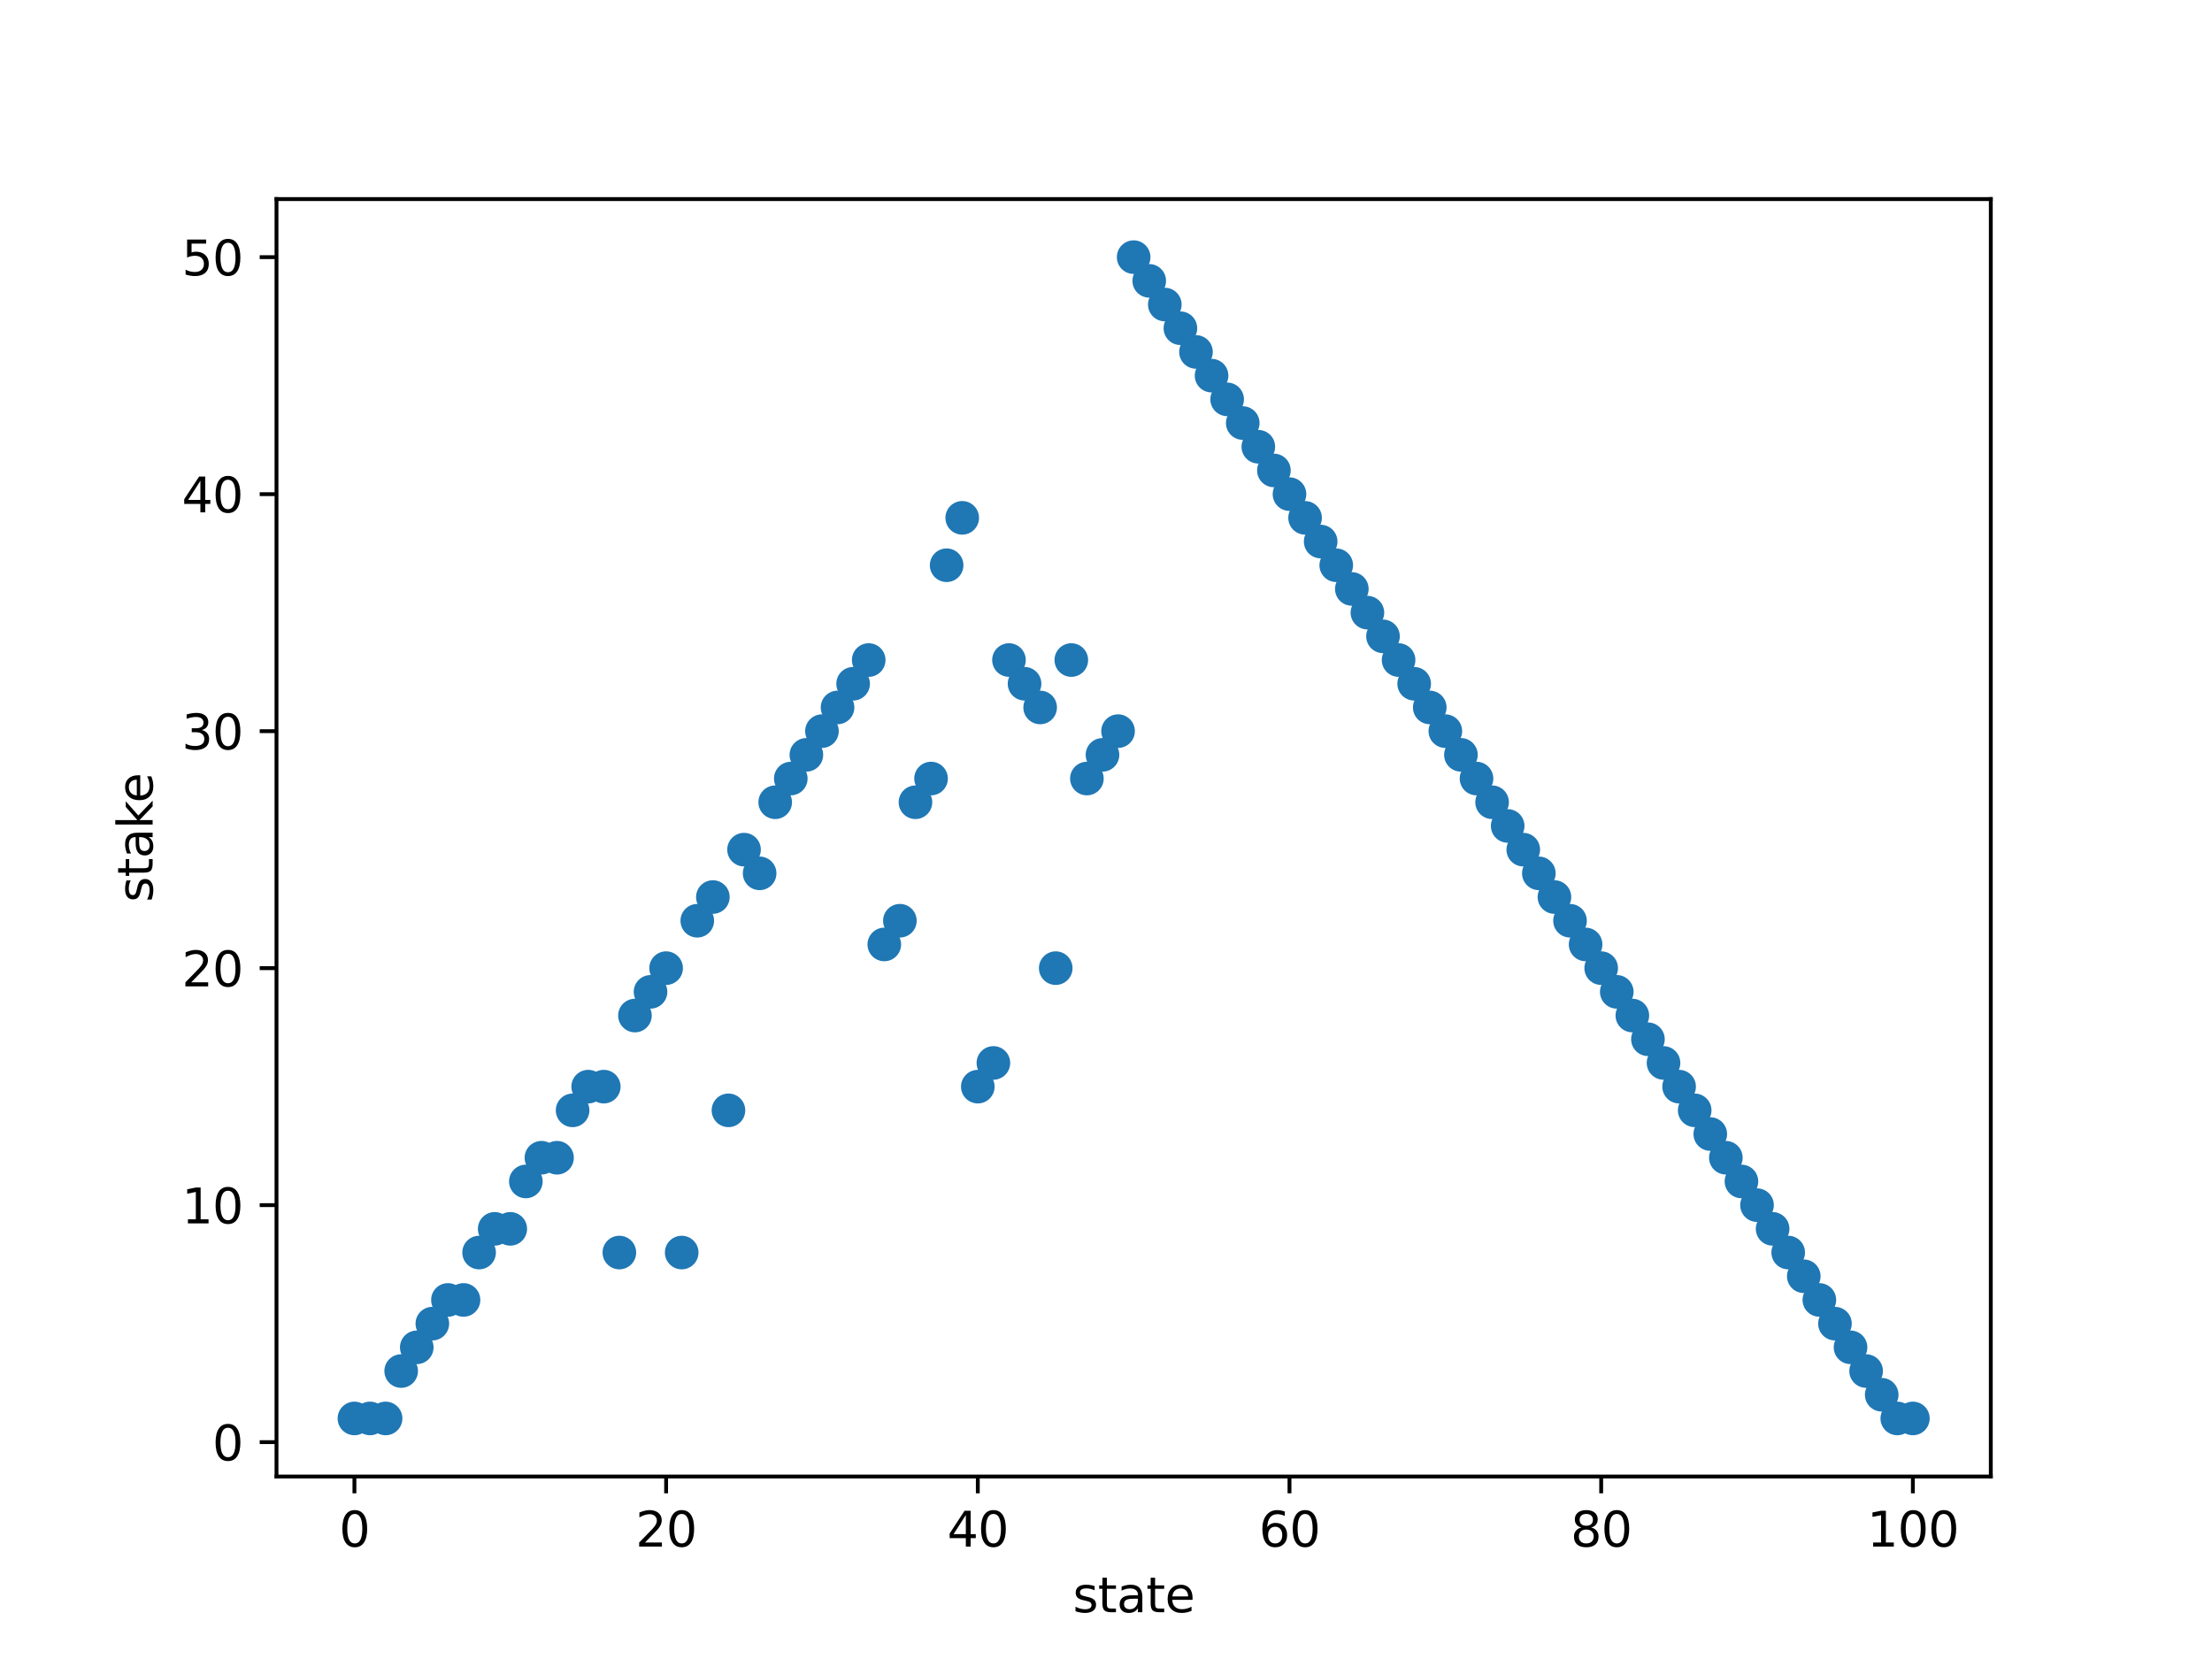 <?xml version="1.0" encoding="utf-8" standalone="no"?>
<!DOCTYPE svg PUBLIC "-//W3C//DTD SVG 1.1//EN"
  "http://www.w3.org/Graphics/SVG/1.1/DTD/svg11.dtd">
<svg xmlns:xlink="http://www.w3.org/1999/xlink" width="460.8pt" height="345.6pt" viewBox="0 0 460.8 345.6" xmlns="http://www.w3.org/2000/svg" version="1.1">
 <defs>
  <style type="text/css">*{stroke-linejoin: round; stroke-linecap: butt}</style>
 </defs>
 <g id="figure_1">
  <g id="patch_1">
   <path d="M 0 345.6 
L 460.8 345.6 
L 460.8 0 
L 0 0 
z
" style="fill: #ffffff"/>
  </g>
  <g id="axes_1">
   <g id="patch_2">
    <path d="M 57.6 307.584 
L 414.72 307.584 
L 414.72 41.472 
L 57.6 41.472 
z
" style="fill: #ffffff"/>
   </g>
   <g id="PathCollection_1">
    <defs>
     <path id="m8ba45f005a" d="M 0 3 
C 0.796 3 1.559 2.684 2.121 2.121 
C 2.684 1.559 3 0.796 3 0 
C 3 -0.796 2.684 -1.559 2.121 -2.121 
C 1.559 -2.684 0.796 -3 0 -3 
C -0.796 -3 -1.559 -2.684 -2.121 -2.121 
C -2.684 -1.559 -3 -0.796 -3 0 
C -3 0.796 -2.684 1.559 -2.121 2.121 
C -1.559 2.684 -0.796 3 0 3 
z
" style="stroke: #1f77b4"/>
    </defs>
    <g clip-path="url(#p872b076301)">
     <use xlink:href="#m8ba45f005a" x="73.833" y="295.488" style="fill: #1f77b4; stroke: #1f77b4"/>
     <use xlink:href="#m8ba45f005a" x="77.079" y="295.488" style="fill: #1f77b4; stroke: #1f77b4"/>
     <use xlink:href="#m8ba45f005a" x="80.326" y="295.488" style="fill: #1f77b4; stroke: #1f77b4"/>
     <use xlink:href="#m8ba45f005a" x="83.572" y="285.614" style="fill: #1f77b4; stroke: #1f77b4"/>
     <use xlink:href="#m8ba45f005a" x="86.819" y="280.677" style="fill: #1f77b4; stroke: #1f77b4"/>
     <use xlink:href="#m8ba45f005a" x="90.065" y="275.739" style="fill: #1f77b4; stroke: #1f77b4"/>
     <use xlink:href="#m8ba45f005a" x="93.312" y="270.802" style="fill: #1f77b4; stroke: #1f77b4"/>
     <use xlink:href="#m8ba45f005a" x="96.559" y="270.802" style="fill: #1f77b4; stroke: #1f77b4"/>
     <use xlink:href="#m8ba45f005a" x="99.805" y="260.928" style="fill: #1f77b4; stroke: #1f77b4"/>
     <use xlink:href="#m8ba45f005a" x="103.052" y="255.991" style="fill: #1f77b4; stroke: #1f77b4"/>
     <use xlink:href="#m8ba45f005a" x="106.298" y="255.991" style="fill: #1f77b4; stroke: #1f77b4"/>
     <use xlink:href="#m8ba45f005a" x="109.545" y="246.117" style="fill: #1f77b4; stroke: #1f77b4"/>
     <use xlink:href="#m8ba45f005a" x="112.791" y="241.179" style="fill: #1f77b4; stroke: #1f77b4"/>
     <use xlink:href="#m8ba45f005a" x="116.038" y="241.179" style="fill: #1f77b4; stroke: #1f77b4"/>
     <use xlink:href="#m8ba45f005a" x="119.284" y="231.305" style="fill: #1f77b4; stroke: #1f77b4"/>
     <use xlink:href="#m8ba45f005a" x="122.531" y="226.368" style="fill: #1f77b4; stroke: #1f77b4"/>
     <use xlink:href="#m8ba45f005a" x="125.777" y="226.368" style="fill: #1f77b4; stroke: #1f77b4"/>
     <use xlink:href="#m8ba45f005a" x="129.024" y="260.928" style="fill: #1f77b4; stroke: #1f77b4"/>
     <use xlink:href="#m8ba45f005a" x="132.271" y="211.557" style="fill: #1f77b4; stroke: #1f77b4"/>
     <use xlink:href="#m8ba45f005a" x="135.517" y="206.619" style="fill: #1f77b4; stroke: #1f77b4"/>
     <use xlink:href="#m8ba45f005a" x="138.764" y="201.682" style="fill: #1f77b4; stroke: #1f77b4"/>
     <use xlink:href="#m8ba45f005a" x="142.01" y="260.928" style="fill: #1f77b4; stroke: #1f77b4"/>
     <use xlink:href="#m8ba45f005a" x="145.257" y="191.808" style="fill: #1f77b4; stroke: #1f77b4"/>
     <use xlink:href="#m8ba45f005a" x="148.503" y="186.871" style="fill: #1f77b4; stroke: #1f77b4"/>
     <use xlink:href="#m8ba45f005a" x="151.75" y="231.305" style="fill: #1f77b4; stroke: #1f77b4"/>
     <use xlink:href="#m8ba45f005a" x="154.996" y="176.997" style="fill: #1f77b4; stroke: #1f77b4"/>
     <use xlink:href="#m8ba45f005a" x="158.243" y="181.934" style="fill: #1f77b4; stroke: #1f77b4"/>
     <use xlink:href="#m8ba45f005a" x="161.489" y="167.122" style="fill: #1f77b4; stroke: #1f77b4"/>
     <use xlink:href="#m8ba45f005a" x="164.736" y="162.185" style="fill: #1f77b4; stroke: #1f77b4"/>
     <use xlink:href="#m8ba45f005a" x="167.983" y="157.248" style="fill: #1f77b4; stroke: #1f77b4"/>
     <use xlink:href="#m8ba45f005a" x="171.229" y="152.311" style="fill: #1f77b4; stroke: #1f77b4"/>
     <use xlink:href="#m8ba45f005a" x="174.476" y="147.374" style="fill: #1f77b4; stroke: #1f77b4"/>
     <use xlink:href="#m8ba45f005a" x="177.722" y="142.437" style="fill: #1f77b4; stroke: #1f77b4"/>
     <use xlink:href="#m8ba45f005a" x="180.969" y="137.499" style="fill: #1f77b4; stroke: #1f77b4"/>
     <use xlink:href="#m8ba45f005a" x="184.215" y="196.745" style="fill: #1f77b4; stroke: #1f77b4"/>
     <use xlink:href="#m8ba45f005a" x="187.462" y="191.808" style="fill: #1f77b4; stroke: #1f77b4"/>
     <use xlink:href="#m8ba45f005a" x="190.708" y="167.122" style="fill: #1f77b4; stroke: #1f77b4"/>
     <use xlink:href="#m8ba45f005a" x="193.955" y="162.185" style="fill: #1f77b4; stroke: #1f77b4"/>
     <use xlink:href="#m8ba45f005a" x="197.201" y="117.751" style="fill: #1f77b4; stroke: #1f77b4"/>
     <use xlink:href="#m8ba45f005a" x="200.448" y="107.877" style="fill: #1f77b4; stroke: #1f77b4"/>
     <use xlink:href="#m8ba45f005a" x="203.695" y="226.368" style="fill: #1f77b4; stroke: #1f77b4"/>
     <use xlink:href="#m8ba45f005a" x="206.941" y="221.431" style="fill: #1f77b4; stroke: #1f77b4"/>
     <use xlink:href="#m8ba45f005a" x="210.188" y="137.499" style="fill: #1f77b4; stroke: #1f77b4"/>
     <use xlink:href="#m8ba45f005a" x="213.434" y="142.437" style="fill: #1f77b4; stroke: #1f77b4"/>
     <use xlink:href="#m8ba45f005a" x="216.681" y="147.374" style="fill: #1f77b4; stroke: #1f77b4"/>
     <use xlink:href="#m8ba45f005a" x="219.927" y="201.682" style="fill: #1f77b4; stroke: #1f77b4"/>
     <use xlink:href="#m8ba45f005a" x="223.174" y="137.499" style="fill: #1f77b4; stroke: #1f77b4"/>
     <use xlink:href="#m8ba45f005a" x="226.42" y="162.185" style="fill: #1f77b4; stroke: #1f77b4"/>
     <use xlink:href="#m8ba45f005a" x="229.667" y="157.248" style="fill: #1f77b4; stroke: #1f77b4"/>
     <use xlink:href="#m8ba45f005a" x="232.913" y="152.311" style="fill: #1f77b4; stroke: #1f77b4"/>
     <use xlink:href="#m8ba45f005a" x="236.16" y="53.568" style="fill: #1f77b4; stroke: #1f77b4"/>
     <use xlink:href="#m8ba45f005a" x="239.407" y="58.505" style="fill: #1f77b4; stroke: #1f77b4"/>
     <use xlink:href="#m8ba45f005a" x="242.653" y="63.442" style="fill: #1f77b4; stroke: #1f77b4"/>
     <use xlink:href="#m8ba45f005a" x="245.9" y="68.379" style="fill: #1f77b4; stroke: #1f77b4"/>
     <use xlink:href="#m8ba45f005a" x="249.146" y="73.317" style="fill: #1f77b4; stroke: #1f77b4"/>
     <use xlink:href="#m8ba45f005a" x="252.393" y="78.254" style="fill: #1f77b4; stroke: #1f77b4"/>
     <use xlink:href="#m8ba45f005a" x="255.639" y="83.191" style="fill: #1f77b4; stroke: #1f77b4"/>
     <use xlink:href="#m8ba45f005a" x="258.886" y="88.128" style="fill: #1f77b4; stroke: #1f77b4"/>
     <use xlink:href="#m8ba45f005a" x="262.132" y="93.065" style="fill: #1f77b4; stroke: #1f77b4"/>
     <use xlink:href="#m8ba45f005a" x="265.379" y="98.002" style="fill: #1f77b4; stroke: #1f77b4"/>
     <use xlink:href="#m8ba45f005a" x="268.625" y="102.939" style="fill: #1f77b4; stroke: #1f77b4"/>
     <use xlink:href="#m8ba45f005a" x="271.872" y="107.877" style="fill: #1f77b4; stroke: #1f77b4"/>
     <use xlink:href="#m8ba45f005a" x="275.119" y="112.814" style="fill: #1f77b4; stroke: #1f77b4"/>
     <use xlink:href="#m8ba45f005a" x="278.365" y="117.751" style="fill: #1f77b4; stroke: #1f77b4"/>
     <use xlink:href="#m8ba45f005a" x="281.612" y="122.688" style="fill: #1f77b4; stroke: #1f77b4"/>
     <use xlink:href="#m8ba45f005a" x="284.858" y="127.625" style="fill: #1f77b4; stroke: #1f77b4"/>
     <use xlink:href="#m8ba45f005a" x="288.105" y="132.562" style="fill: #1f77b4; stroke: #1f77b4"/>
     <use xlink:href="#m8ba45f005a" x="291.351" y="137.499" style="fill: #1f77b4; stroke: #1f77b4"/>
     <use xlink:href="#m8ba45f005a" x="294.598" y="142.437" style="fill: #1f77b4; stroke: #1f77b4"/>
     <use xlink:href="#m8ba45f005a" x="297.844" y="147.374" style="fill: #1f77b4; stroke: #1f77b4"/>
     <use xlink:href="#m8ba45f005a" x="301.091" y="152.311" style="fill: #1f77b4; stroke: #1f77b4"/>
     <use xlink:href="#m8ba45f005a" x="304.337" y="157.248" style="fill: #1f77b4; stroke: #1f77b4"/>
     <use xlink:href="#m8ba45f005a" x="307.584" y="162.185" style="fill: #1f77b4; stroke: #1f77b4"/>
     <use xlink:href="#m8ba45f005a" x="310.831" y="167.122" style="fill: #1f77b4; stroke: #1f77b4"/>
     <use xlink:href="#m8ba45f005a" x="314.077" y="172.059" style="fill: #1f77b4; stroke: #1f77b4"/>
     <use xlink:href="#m8ba45f005a" x="317.324" y="176.997" style="fill: #1f77b4; stroke: #1f77b4"/>
     <use xlink:href="#m8ba45f005a" x="320.57" y="181.934" style="fill: #1f77b4; stroke: #1f77b4"/>
     <use xlink:href="#m8ba45f005a" x="323.817" y="186.871" style="fill: #1f77b4; stroke: #1f77b4"/>
     <use xlink:href="#m8ba45f005a" x="327.063" y="191.808" style="fill: #1f77b4; stroke: #1f77b4"/>
     <use xlink:href="#m8ba45f005a" x="330.31" y="196.745" style="fill: #1f77b4; stroke: #1f77b4"/>
     <use xlink:href="#m8ba45f005a" x="333.556" y="201.682" style="fill: #1f77b4; stroke: #1f77b4"/>
     <use xlink:href="#m8ba45f005a" x="336.803" y="206.619" style="fill: #1f77b4; stroke: #1f77b4"/>
     <use xlink:href="#m8ba45f005a" x="340.049" y="211.557" style="fill: #1f77b4; stroke: #1f77b4"/>
     <use xlink:href="#m8ba45f005a" x="343.296" y="216.494" style="fill: #1f77b4; stroke: #1f77b4"/>
     <use xlink:href="#m8ba45f005a" x="346.543" y="221.431" style="fill: #1f77b4; stroke: #1f77b4"/>
     <use xlink:href="#m8ba45f005a" x="349.789" y="226.368" style="fill: #1f77b4; stroke: #1f77b4"/>
     <use xlink:href="#m8ba45f005a" x="353.036" y="231.305" style="fill: #1f77b4; stroke: #1f77b4"/>
     <use xlink:href="#m8ba45f005a" x="356.282" y="236.242" style="fill: #1f77b4; stroke: #1f77b4"/>
     <use xlink:href="#m8ba45f005a" x="359.529" y="241.179" style="fill: #1f77b4; stroke: #1f77b4"/>
     <use xlink:href="#m8ba45f005a" x="362.775" y="246.117" style="fill: #1f77b4; stroke: #1f77b4"/>
     <use xlink:href="#m8ba45f005a" x="366.022" y="251.054" style="fill: #1f77b4; stroke: #1f77b4"/>
     <use xlink:href="#m8ba45f005a" x="369.268" y="255.991" style="fill: #1f77b4; stroke: #1f77b4"/>
     <use xlink:href="#m8ba45f005a" x="372.515" y="260.928" style="fill: #1f77b4; stroke: #1f77b4"/>
     <use xlink:href="#m8ba45f005a" x="375.761" y="265.865" style="fill: #1f77b4; stroke: #1f77b4"/>
     <use xlink:href="#m8ba45f005a" x="379.008" y="270.802" style="fill: #1f77b4; stroke: #1f77b4"/>
     <use xlink:href="#m8ba45f005a" x="382.255" y="275.739" style="fill: #1f77b4; stroke: #1f77b4"/>
     <use xlink:href="#m8ba45f005a" x="385.501" y="280.677" style="fill: #1f77b4; stroke: #1f77b4"/>
     <use xlink:href="#m8ba45f005a" x="388.748" y="285.614" style="fill: #1f77b4; stroke: #1f77b4"/>
     <use xlink:href="#m8ba45f005a" x="391.994" y="290.551" style="fill: #1f77b4; stroke: #1f77b4"/>
     <use xlink:href="#m8ba45f005a" x="395.241" y="295.488" style="fill: #1f77b4; stroke: #1f77b4"/>
     <use xlink:href="#m8ba45f005a" x="398.487" y="295.488" style="fill: #1f77b4; stroke: #1f77b4"/>
    </g>
   </g>
   <g id="matplotlib.axis_1">
    <g id="xtick_1">
     <g id="line2d_1">
      <defs>
       <path id="mc7376ae600" d="M 0 0 
L 0 3.5 
" style="stroke: #000000; stroke-width: 0.8"/>
      </defs>
      <g>
       <use xlink:href="#mc7376ae600" x="73.833" y="307.584" style="stroke: #000000; stroke-width: 0.8"/>
      </g>
     </g>
     <g id="text_1">
      <!-- 0 -->
      <g transform="translate(70.651 322.182)scale(0.1 -0.1)">
       <defs>
        <path id="DejaVuSans-30" d="M 2034 4250 
Q 1547 4250 1301 3770 
Q 1056 3291 1056 2328 
Q 1056 1369 1301 889 
Q 1547 409 2034 409 
Q 2525 409 2770 889 
Q 3016 1369 3016 2328 
Q 3016 3291 2770 3770 
Q 2525 4250 2034 4250 
z
M 2034 4750 
Q 2819 4750 3233 4129 
Q 3647 3509 3647 2328 
Q 3647 1150 3233 529 
Q 2819 -91 2034 -91 
Q 1250 -91 836 529 
Q 422 1150 422 2328 
Q 422 3509 836 4129 
Q 1250 4750 2034 4750 
z
" transform="scale(0.016)"/>
       </defs>
       <use xlink:href="#DejaVuSans-30"/>
      </g>
     </g>
    </g>
    <g id="xtick_2">
     <g id="line2d_2">
      <g>
       <use xlink:href="#mc7376ae600" x="138.764" y="307.584" style="stroke: #000000; stroke-width: 0.8"/>
      </g>
     </g>
     <g id="text_2">
      <!-- 20 -->
      <g transform="translate(132.401 322.182)scale(0.1 -0.1)">
       <defs>
        <path id="DejaVuSans-32" d="M 1228 531 
L 3431 531 
L 3431 0 
L 469 0 
L 469 531 
Q 828 903 1448 1529 
Q 2069 2156 2228 2338 
Q 2531 2678 2651 2914 
Q 2772 3150 2772 3378 
Q 2772 3750 2511 3984 
Q 2250 4219 1831 4219 
Q 1534 4219 1204 4116 
Q 875 4013 500 3803 
L 500 4441 
Q 881 4594 1212 4672 
Q 1544 4750 1819 4750 
Q 2544 4750 2975 4387 
Q 3406 4025 3406 3419 
Q 3406 3131 3298 2873 
Q 3191 2616 2906 2266 
Q 2828 2175 2409 1742 
Q 1991 1309 1228 531 
z
" transform="scale(0.016)"/>
       </defs>
       <use xlink:href="#DejaVuSans-32"/>
       <use xlink:href="#DejaVuSans-30" x="63.623"/>
      </g>
     </g>
    </g>
    <g id="xtick_3">
     <g id="line2d_3">
      <g>
       <use xlink:href="#mc7376ae600" x="203.695" y="307.584" style="stroke: #000000; stroke-width: 0.8"/>
      </g>
     </g>
     <g id="text_3">
      <!-- 40 -->
      <g transform="translate(197.332 322.182)scale(0.1 -0.1)">
       <defs>
        <path id="DejaVuSans-34" d="M 2419 4116 
L 825 1625 
L 2419 1625 
L 2419 4116 
z
M 2253 4666 
L 3047 4666 
L 3047 1625 
L 3713 1625 
L 3713 1100 
L 3047 1100 
L 3047 0 
L 2419 0 
L 2419 1100 
L 313 1100 
L 313 1709 
L 2253 4666 
z
" transform="scale(0.016)"/>
       </defs>
       <use xlink:href="#DejaVuSans-34"/>
       <use xlink:href="#DejaVuSans-30" x="63.623"/>
      </g>
     </g>
    </g>
    <g id="xtick_4">
     <g id="line2d_4">
      <g>
       <use xlink:href="#mc7376ae600" x="268.625" y="307.584" style="stroke: #000000; stroke-width: 0.8"/>
      </g>
     </g>
     <g id="text_4">
      <!-- 60 -->
      <g transform="translate(262.263 322.182)scale(0.1 -0.1)">
       <defs>
        <path id="DejaVuSans-36" d="M 2113 2584 
Q 1688 2584 1439 2293 
Q 1191 2003 1191 1497 
Q 1191 994 1439 701 
Q 1688 409 2113 409 
Q 2538 409 2786 701 
Q 3034 994 3034 1497 
Q 3034 2003 2786 2293 
Q 2538 2584 2113 2584 
z
M 3366 4563 
L 3366 3988 
Q 3128 4100 2886 4159 
Q 2644 4219 2406 4219 
Q 1781 4219 1451 3797 
Q 1122 3375 1075 2522 
Q 1259 2794 1537 2939 
Q 1816 3084 2150 3084 
Q 2853 3084 3261 2657 
Q 3669 2231 3669 1497 
Q 3669 778 3244 343 
Q 2819 -91 2113 -91 
Q 1303 -91 875 529 
Q 447 1150 447 2328 
Q 447 3434 972 4092 
Q 1497 4750 2381 4750 
Q 2619 4750 2861 4703 
Q 3103 4656 3366 4563 
z
" transform="scale(0.016)"/>
       </defs>
       <use xlink:href="#DejaVuSans-36"/>
       <use xlink:href="#DejaVuSans-30" x="63.623"/>
      </g>
     </g>
    </g>
    <g id="xtick_5">
     <g id="line2d_5">
      <g>
       <use xlink:href="#mc7376ae600" x="333.556" y="307.584" style="stroke: #000000; stroke-width: 0.8"/>
      </g>
     </g>
     <g id="text_5">
      <!-- 80 -->
      <g transform="translate(327.194 322.182)scale(0.1 -0.1)">
       <defs>
        <path id="DejaVuSans-38" d="M 2034 2216 
Q 1584 2216 1326 1975 
Q 1069 1734 1069 1313 
Q 1069 891 1326 650 
Q 1584 409 2034 409 
Q 2484 409 2743 651 
Q 3003 894 3003 1313 
Q 3003 1734 2745 1975 
Q 2488 2216 2034 2216 
z
M 1403 2484 
Q 997 2584 770 2862 
Q 544 3141 544 3541 
Q 544 4100 942 4425 
Q 1341 4750 2034 4750 
Q 2731 4750 3128 4425 
Q 3525 4100 3525 3541 
Q 3525 3141 3298 2862 
Q 3072 2584 2669 2484 
Q 3125 2378 3379 2068 
Q 3634 1759 3634 1313 
Q 3634 634 3220 271 
Q 2806 -91 2034 -91 
Q 1263 -91 848 271 
Q 434 634 434 1313 
Q 434 1759 690 2068 
Q 947 2378 1403 2484 
z
M 1172 3481 
Q 1172 3119 1398 2916 
Q 1625 2713 2034 2713 
Q 2441 2713 2670 2916 
Q 2900 3119 2900 3481 
Q 2900 3844 2670 4047 
Q 2441 4250 2034 4250 
Q 1625 4250 1398 4047 
Q 1172 3844 1172 3481 
z
" transform="scale(0.016)"/>
       </defs>
       <use xlink:href="#DejaVuSans-38"/>
       <use xlink:href="#DejaVuSans-30" x="63.623"/>
      </g>
     </g>
    </g>
    <g id="xtick_6">
     <g id="line2d_6">
      <g>
       <use xlink:href="#mc7376ae600" x="398.487" y="307.584" style="stroke: #000000; stroke-width: 0.8"/>
      </g>
     </g>
     <g id="text_6">
      <!-- 100 -->
      <g transform="translate(388.944 322.182)scale(0.1 -0.1)">
       <defs>
        <path id="DejaVuSans-31" d="M 794 531 
L 1825 531 
L 1825 4091 
L 703 3866 
L 703 4441 
L 1819 4666 
L 2450 4666 
L 2450 531 
L 3481 531 
L 3481 0 
L 794 0 
L 794 531 
z
" transform="scale(0.016)"/>
       </defs>
       <use xlink:href="#DejaVuSans-31"/>
       <use xlink:href="#DejaVuSans-30" x="63.623"/>
       <use xlink:href="#DejaVuSans-30" x="127.246"/>
      </g>
     </g>
    </g>
    <g id="text_7">
     <!-- state -->
     <g transform="translate(223.494 335.861)scale(0.1 -0.1)">
      <defs>
       <path id="DejaVuSans-73" d="M 2834 3397 
L 2834 2853 
Q 2591 2978 2328 3040 
Q 2066 3103 1784 3103 
Q 1356 3103 1142 2972 
Q 928 2841 928 2578 
Q 928 2378 1081 2264 
Q 1234 2150 1697 2047 
L 1894 2003 
Q 2506 1872 2764 1633 
Q 3022 1394 3022 966 
Q 3022 478 2636 193 
Q 2250 -91 1575 -91 
Q 1294 -91 989 -36 
Q 684 19 347 128 
L 347 722 
Q 666 556 975 473 
Q 1284 391 1588 391 
Q 1994 391 2212 530 
Q 2431 669 2431 922 
Q 2431 1156 2273 1281 
Q 2116 1406 1581 1522 
L 1381 1569 
Q 847 1681 609 1914 
Q 372 2147 372 2553 
Q 372 3047 722 3315 
Q 1072 3584 1716 3584 
Q 2034 3584 2315 3537 
Q 2597 3491 2834 3397 
z
" transform="scale(0.016)"/>
       <path id="DejaVuSans-74" d="M 1172 4494 
L 1172 3500 
L 2356 3500 
L 2356 3053 
L 1172 3053 
L 1172 1153 
Q 1172 725 1289 603 
Q 1406 481 1766 481 
L 2356 481 
L 2356 0 
L 1766 0 
Q 1100 0 847 248 
Q 594 497 594 1153 
L 594 3053 
L 172 3053 
L 172 3500 
L 594 3500 
L 594 4494 
L 1172 4494 
z
" transform="scale(0.016)"/>
       <path id="DejaVuSans-61" d="M 2194 1759 
Q 1497 1759 1228 1600 
Q 959 1441 959 1056 
Q 959 750 1161 570 
Q 1363 391 1709 391 
Q 2188 391 2477 730 
Q 2766 1069 2766 1631 
L 2766 1759 
L 2194 1759 
z
M 3341 1997 
L 3341 0 
L 2766 0 
L 2766 531 
Q 2569 213 2275 61 
Q 1981 -91 1556 -91 
Q 1019 -91 701 211 
Q 384 513 384 1019 
Q 384 1609 779 1909 
Q 1175 2209 1959 2209 
L 2766 2209 
L 2766 2266 
Q 2766 2663 2505 2880 
Q 2244 3097 1772 3097 
Q 1472 3097 1187 3025 
Q 903 2953 641 2809 
L 641 3341 
Q 956 3463 1253 3523 
Q 1550 3584 1831 3584 
Q 2591 3584 2966 3190 
Q 3341 2797 3341 1997 
z
" transform="scale(0.016)"/>
       <path id="DejaVuSans-65" d="M 3597 1894 
L 3597 1613 
L 953 1613 
Q 991 1019 1311 708 
Q 1631 397 2203 397 
Q 2534 397 2845 478 
Q 3156 559 3463 722 
L 3463 178 
Q 3153 47 2828 -22 
Q 2503 -91 2169 -91 
Q 1331 -91 842 396 
Q 353 884 353 1716 
Q 353 2575 817 3079 
Q 1281 3584 2069 3584 
Q 2775 3584 3186 3129 
Q 3597 2675 3597 1894 
z
M 3022 2063 
Q 3016 2534 2758 2815 
Q 2500 3097 2075 3097 
Q 1594 3097 1305 2825 
Q 1016 2553 972 2059 
L 3022 2063 
z
" transform="scale(0.016)"/>
      </defs>
      <use xlink:href="#DejaVuSans-73"/>
      <use xlink:href="#DejaVuSans-74" x="52.1"/>
      <use xlink:href="#DejaVuSans-61" x="91.309"/>
      <use xlink:href="#DejaVuSans-74" x="152.588"/>
      <use xlink:href="#DejaVuSans-65" x="191.797"/>
     </g>
    </g>
   </g>
   <g id="matplotlib.axis_2">
    <g id="ytick_1">
     <g id="line2d_7">
      <defs>
       <path id="m2f7353197f" d="M 0 0 
L -3.5 0 
" style="stroke: #000000; stroke-width: 0.8"/>
      </defs>
      <g>
       <use xlink:href="#m2f7353197f" x="57.6" y="300.425" style="stroke: #000000; stroke-width: 0.8"/>
      </g>
     </g>
     <g id="text_8">
      <!-- 0 -->
      <g transform="translate(44.237 304.224)scale(0.1 -0.1)">
       <use xlink:href="#DejaVuSans-30"/>
      </g>
     </g>
    </g>
    <g id="ytick_2">
     <g id="line2d_8">
      <g>
       <use xlink:href="#m2f7353197f" x="57.6" y="251.054" style="stroke: #000000; stroke-width: 0.8"/>
      </g>
     </g>
     <g id="text_9">
      <!-- 10 -->
      <g transform="translate(37.875 254.853)scale(0.1 -0.1)">
       <use xlink:href="#DejaVuSans-31"/>
       <use xlink:href="#DejaVuSans-30" x="63.623"/>
      </g>
     </g>
    </g>
    <g id="ytick_3">
     <g id="line2d_9">
      <g>
       <use xlink:href="#m2f7353197f" x="57.6" y="201.682" style="stroke: #000000; stroke-width: 0.8"/>
      </g>
     </g>
     <g id="text_10">
      <!-- 20 -->
      <g transform="translate(37.875 205.482)scale(0.1 -0.1)">
       <use xlink:href="#DejaVuSans-32"/>
       <use xlink:href="#DejaVuSans-30" x="63.623"/>
      </g>
     </g>
    </g>
    <g id="ytick_4">
     <g id="line2d_10">
      <g>
       <use xlink:href="#m2f7353197f" x="57.6" y="152.311" style="stroke: #000000; stroke-width: 0.8"/>
      </g>
     </g>
     <g id="text_11">
      <!-- 30 -->
      <g transform="translate(37.875 156.11)scale(0.1 -0.1)">
       <defs>
        <path id="DejaVuSans-33" d="M 2597 2516 
Q 3050 2419 3304 2112 
Q 3559 1806 3559 1356 
Q 3559 666 3084 287 
Q 2609 -91 1734 -91 
Q 1441 -91 1130 -33 
Q 819 25 488 141 
L 488 750 
Q 750 597 1062 519 
Q 1375 441 1716 441 
Q 2309 441 2620 675 
Q 2931 909 2931 1356 
Q 2931 1769 2642 2001 
Q 2353 2234 1838 2234 
L 1294 2234 
L 1294 2753 
L 1863 2753 
Q 2328 2753 2575 2939 
Q 2822 3125 2822 3475 
Q 2822 3834 2567 4026 
Q 2313 4219 1838 4219 
Q 1578 4219 1281 4162 
Q 984 4106 628 3988 
L 628 4550 
Q 988 4650 1302 4700 
Q 1616 4750 1894 4750 
Q 2613 4750 3031 4423 
Q 3450 4097 3450 3541 
Q 3450 3153 3228 2886 
Q 3006 2619 2597 2516 
z
" transform="scale(0.016)"/>
       </defs>
       <use xlink:href="#DejaVuSans-33"/>
       <use xlink:href="#DejaVuSans-30" x="63.623"/>
      </g>
     </g>
    </g>
    <g id="ytick_5">
     <g id="line2d_11">
      <g>
       <use xlink:href="#m2f7353197f" x="57.6" y="102.939" style="stroke: #000000; stroke-width: 0.8"/>
      </g>
     </g>
     <g id="text_12">
      <!-- 40 -->
      <g transform="translate(37.875 106.739)scale(0.1 -0.1)">
       <use xlink:href="#DejaVuSans-34"/>
       <use xlink:href="#DejaVuSans-30" x="63.623"/>
      </g>
     </g>
    </g>
    <g id="ytick_6">
     <g id="line2d_12">
      <g>
       <use xlink:href="#m2f7353197f" x="57.6" y="53.568" style="stroke: #000000; stroke-width: 0.8"/>
      </g>
     </g>
     <g id="text_13">
      <!-- 50 -->
      <g transform="translate(37.875 57.367)scale(0.1 -0.1)">
       <defs>
        <path id="DejaVuSans-35" d="M 691 4666 
L 3169 4666 
L 3169 4134 
L 1269 4134 
L 1269 2991 
Q 1406 3038 1543 3061 
Q 1681 3084 1819 3084 
Q 2600 3084 3056 2656 
Q 3513 2228 3513 1497 
Q 3513 744 3044 326 
Q 2575 -91 1722 -91 
Q 1428 -91 1123 -41 
Q 819 9 494 109 
L 494 744 
Q 775 591 1075 516 
Q 1375 441 1709 441 
Q 2250 441 2565 725 
Q 2881 1009 2881 1497 
Q 2881 1984 2565 2268 
Q 2250 2553 1709 2553 
Q 1456 2553 1204 2497 
Q 953 2441 691 2322 
L 691 4666 
z
" transform="scale(0.016)"/>
       </defs>
       <use xlink:href="#DejaVuSans-35"/>
       <use xlink:href="#DejaVuSans-30" x="63.623"/>
      </g>
     </g>
    </g>
    <g id="text_14">
     <!-- stake -->
     <g transform="translate(31.795 187.948)rotate(-90)scale(0.1 -0.1)">
      <defs>
       <path id="DejaVuSans-6b" d="M 581 4863 
L 1159 4863 
L 1159 1991 
L 2875 3500 
L 3609 3500 
L 1753 1863 
L 3688 0 
L 2938 0 
L 1159 1709 
L 1159 0 
L 581 0 
L 581 4863 
z
" transform="scale(0.016)"/>
      </defs>
      <use xlink:href="#DejaVuSans-73"/>
      <use xlink:href="#DejaVuSans-74" x="52.1"/>
      <use xlink:href="#DejaVuSans-61" x="91.309"/>
      <use xlink:href="#DejaVuSans-6b" x="152.588"/>
      <use xlink:href="#DejaVuSans-65" x="206.873"/>
     </g>
    </g>
   </g>
   <g id="patch_3">
    <path d="M 57.6 307.584 
L 57.6 41.472 
" style="fill: none; stroke: #000000; stroke-width: 0.8; stroke-linejoin: miter; stroke-linecap: square"/>
   </g>
   <g id="patch_4">
    <path d="M 414.72 307.584 
L 414.72 41.472 
" style="fill: none; stroke: #000000; stroke-width: 0.8; stroke-linejoin: miter; stroke-linecap: square"/>
   </g>
   <g id="patch_5">
    <path d="M 57.6 307.584 
L 414.72 307.584 
" style="fill: none; stroke: #000000; stroke-width: 0.8; stroke-linejoin: miter; stroke-linecap: square"/>
   </g>
   <g id="patch_6">
    <path d="M 57.6 41.472 
L 414.72 41.472 
" style="fill: none; stroke: #000000; stroke-width: 0.8; stroke-linejoin: miter; stroke-linecap: square"/>
   </g>
  </g>
 </g>
 <defs>
  <clipPath id="p872b076301">
   <rect x="57.6" y="41.472" width="357.12" height="266.112"/>
  </clipPath>
 </defs>
</svg>
